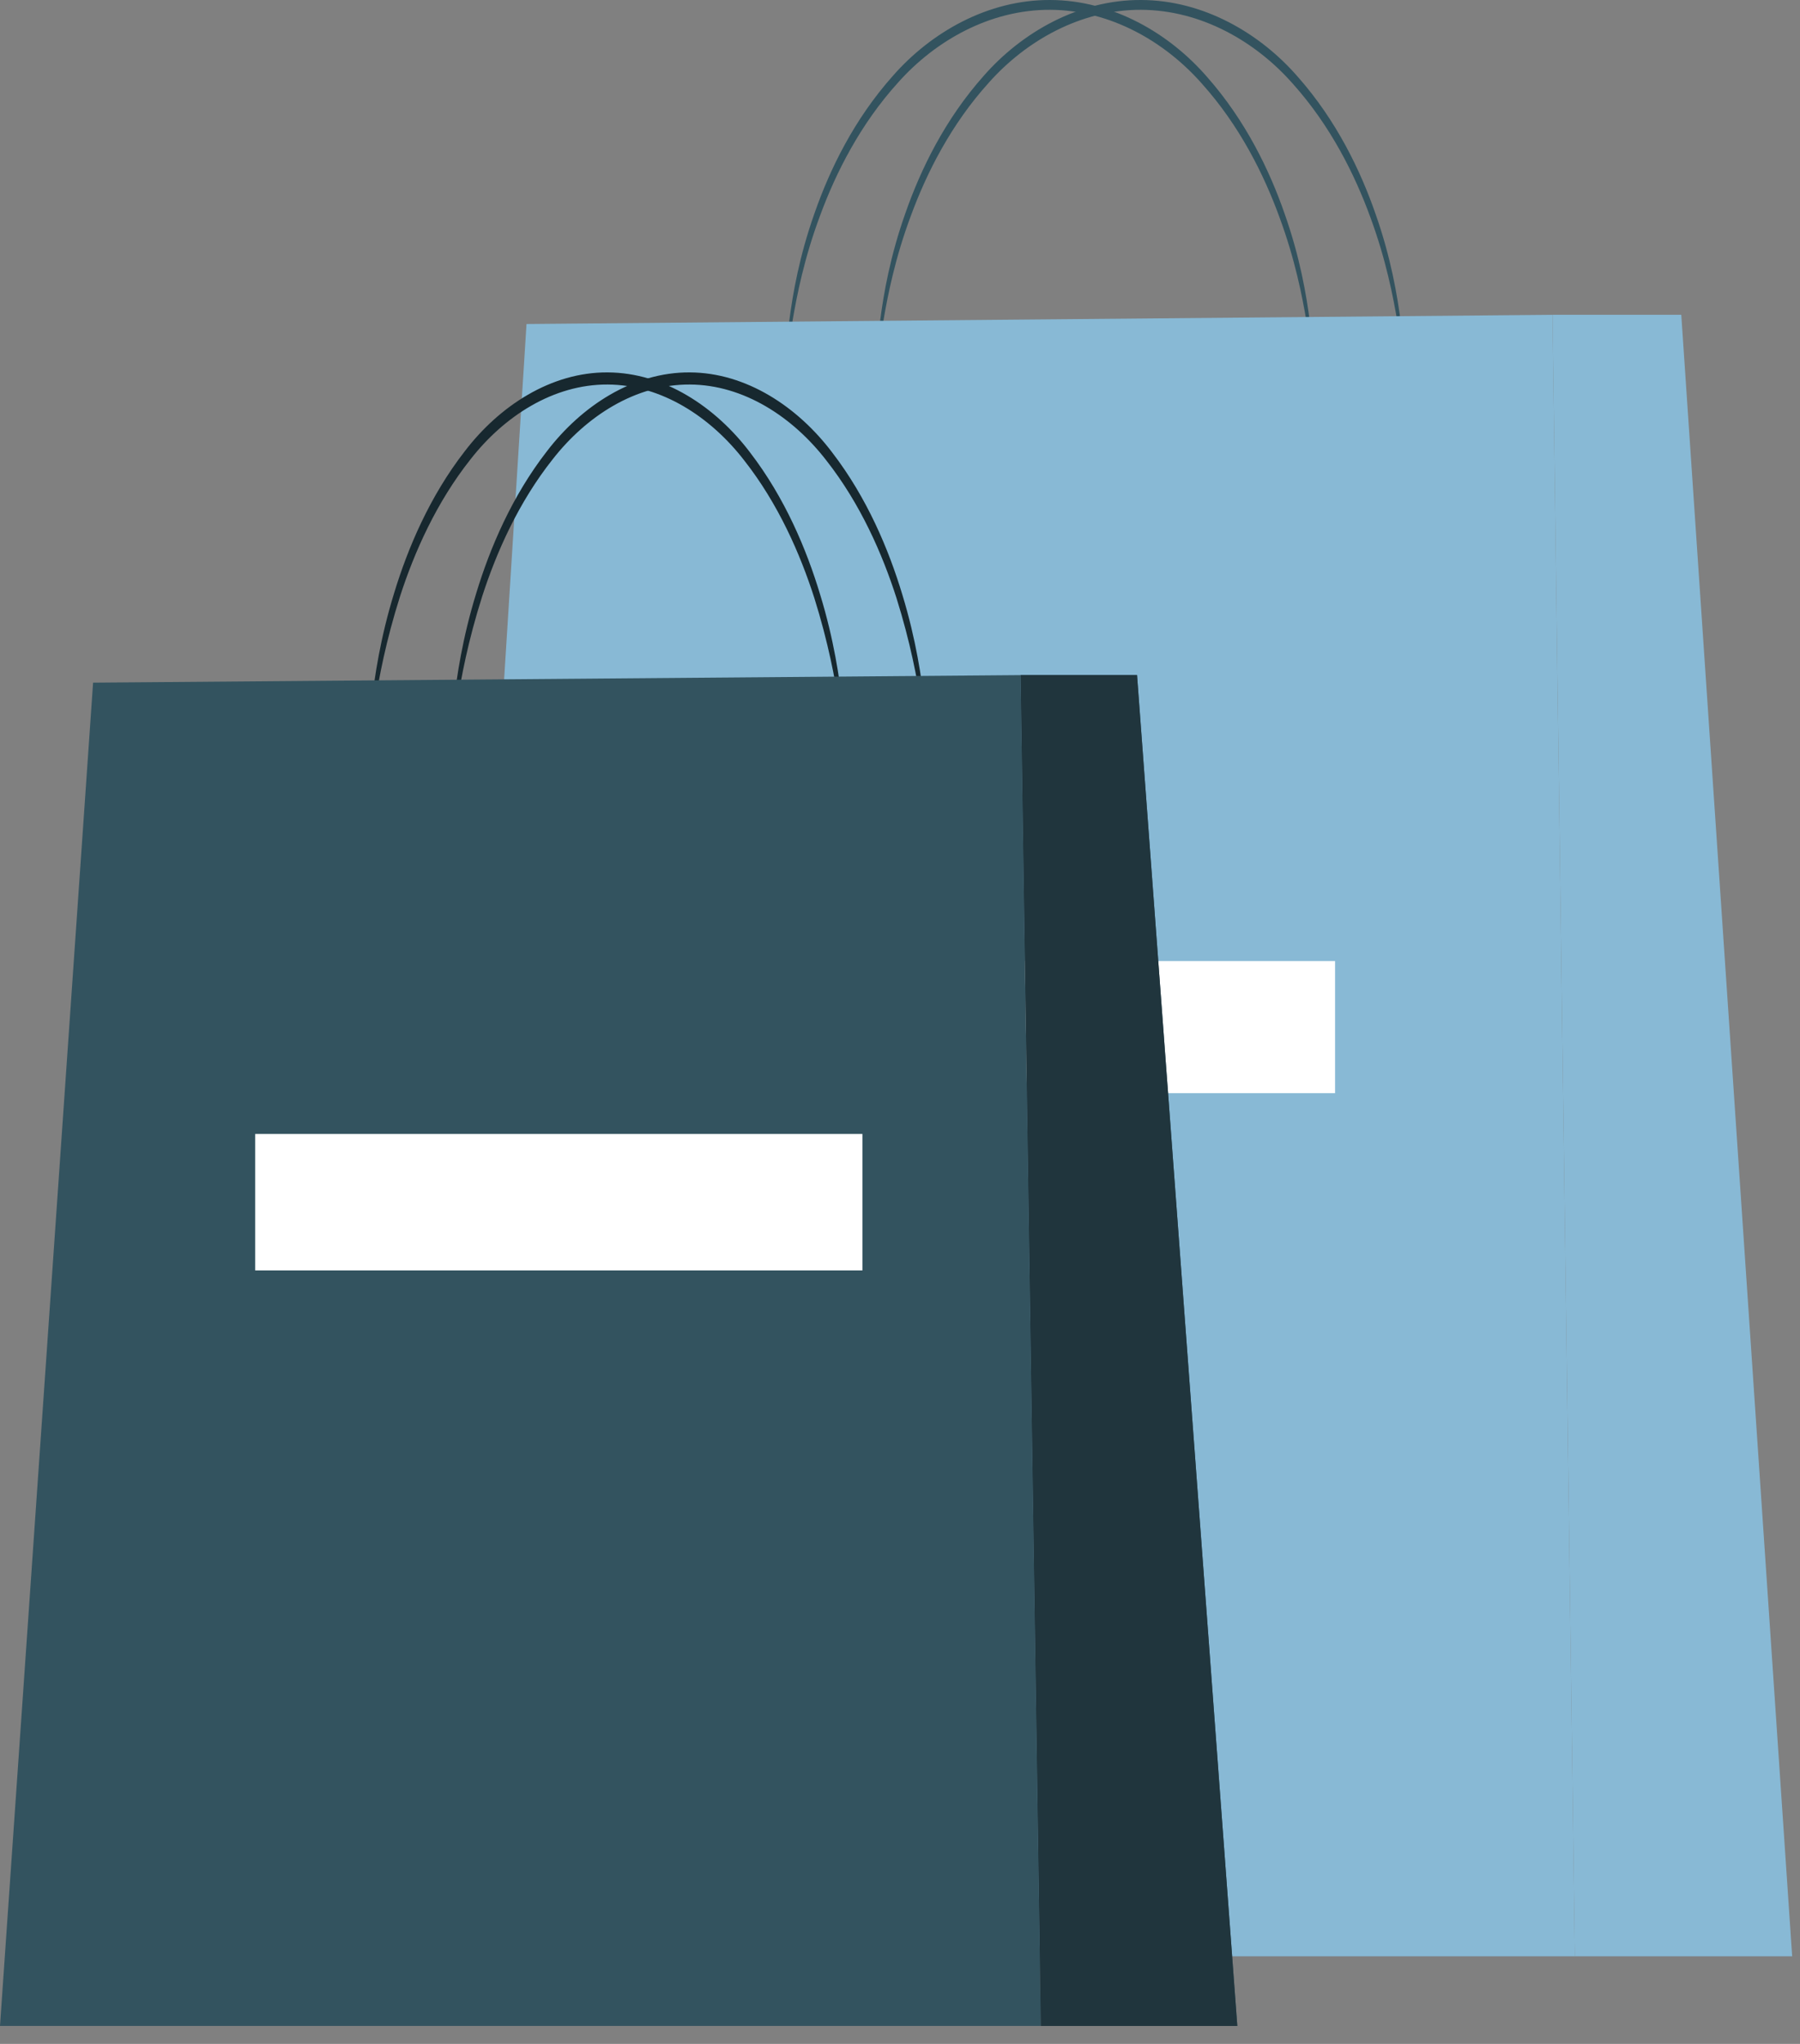 <svg width="74" height="84" viewBox="0 0 74 84" fill="none" xmlns="http://www.w3.org/2000/svg">
<rect x="0" y="0" width="74" height="84" fill="#808080" stroke="none"/>
<path d="M53.963 14.882C53.927 14.886 53.891 14.29 53.716 13.24C53.539 12.193 53.246 10.671 52.597 8.919C51.961 7.173 50.965 5.17 49.413 3.44C47.887 1.706 45.644 0.413 43.176 0.403C40.708 0.392 38.456 1.667 36.922 3.391C35.362 5.112 34.358 7.111 33.717 8.854C33.062 10.603 32.765 12.123 32.585 13.169C32.407 14.22 32.37 14.814 32.333 14.81C32.322 14.809 32.324 14.66 32.34 14.376C32.351 14.093 32.383 13.676 32.453 13.143C32.594 12.08 32.857 10.532 33.493 8.743C34.116 6.96 35.113 4.905 36.706 3.119C38.271 1.331 40.61 -0.014 43.177 0C45.744 0.008 48.074 1.37 49.631 3.17C51.214 4.964 52.204 7.023 52.821 8.809C53.452 10.601 53.71 12.15 53.848 13.213C53.916 13.747 53.947 14.164 53.958 14.448C53.972 14.731 53.974 14.88 53.963 14.882" fill="#33535F"/>
<path d="M57.697 14.882C57.661 14.886 57.625 14.29 57.451 13.24C57.274 12.193 56.981 10.671 56.333 8.919C55.696 7.173 54.7 5.17 53.148 3.44C51.622 1.706 49.379 0.413 46.911 0.403C44.442 0.392 42.191 1.667 40.657 3.391C39.097 5.112 38.094 7.111 37.452 8.854C36.797 10.603 36.5 12.123 36.32 13.169C36.142 14.22 36.105 14.814 36.068 14.81C36.056 14.809 36.059 14.66 36.074 14.376C36.086 14.093 36.117 13.676 36.188 13.143C36.328 12.08 36.592 10.532 37.228 8.743C37.851 6.96 38.849 4.905 40.44 3.119C42.005 1.331 44.345 -0.014 46.913 0C49.479 0.008 51.809 1.37 53.366 3.17C54.949 4.964 55.939 7.023 56.556 8.809C57.186 10.601 57.445 12.15 57.583 13.213C57.652 13.747 57.682 14.164 57.692 14.448C57.708 14.731 57.709 14.88 57.697 14.882" fill="#33535F"/>
<path d="M21.646 13.316L63.824 12.938L64.744 80.401H17.413L21.646 13.316" fill="#88B9D5"/>
<path d="M63.825 12.938H69.119L73.678 80.401H64.744L63.825 12.938Z" fill="#88B9D5"/>
<path d="M27.273 44.927H54.886V39.498H27.273V44.927Z" fill="white"/>
<path d="M34.731 30.725C34.636 30.754 34.623 28.219 33.477 24.574C32.9 22.774 31.999 20.709 30.599 18.927C29.222 17.142 27.201 15.813 24.98 15.803C22.756 15.792 20.728 17.102 19.344 18.877C17.937 20.65 17.028 22.709 16.447 24.507C15.29 28.146 15.271 30.68 15.176 30.65C15.164 30.649 15.164 30.494 15.176 30.201C15.185 29.908 15.212 29.477 15.274 28.924C15.398 27.825 15.633 26.223 16.205 24.369C16.767 22.523 17.668 20.394 19.11 18.542C20.528 16.687 22.65 15.291 24.98 15.305C27.309 15.314 29.424 16.728 30.834 18.593C32.267 20.456 33.162 22.588 33.718 24.439C34.287 26.294 34.517 27.898 34.639 28.998C34.699 29.55 34.724 29.982 34.733 30.276C34.744 30.569 34.744 30.723 34.731 30.725" fill="#17282F"/>
<path d="M38.107 30.725C38.013 30.754 38.001 28.219 36.854 24.574C36.277 22.774 35.375 20.709 33.975 18.927C32.598 17.142 30.578 15.813 28.356 15.803C26.133 15.792 24.105 17.102 22.72 18.877C21.313 20.65 20.406 22.709 19.824 24.507C18.666 28.146 18.648 30.68 18.553 30.65C18.541 30.649 18.541 30.494 18.553 30.201C18.561 29.908 18.588 29.477 18.65 28.924C18.774 27.825 19.009 26.223 19.582 24.369C20.144 22.523 21.045 20.394 22.487 18.542C23.905 16.687 26.027 15.291 28.357 15.305C30.686 15.314 32.801 16.728 34.21 18.593C35.645 20.456 36.538 22.588 37.096 24.439C37.663 26.294 37.894 27.898 38.015 28.998C38.075 29.55 38.101 29.982 38.109 30.276C38.12 30.569 38.12 30.723 38.107 30.725" fill="#17282F"/>
<path d="M3.827 28.056L41.958 27.746L42.79 83.262H0L3.827 28.056Z" fill="#33535F"/>
<path d="M41.958 27.746H46.745L50.867 83.262H42.79L41.958 27.746Z" fill="#33535F"/>
<path d="M50.867 83.262H42.79L41.958 27.746H46.745L50.867 83.262" fill="#20353D"/>
<path d="M35.455 52.212H10.491V46.603H35.455V52.212Z" fill="white"/>
</svg>

